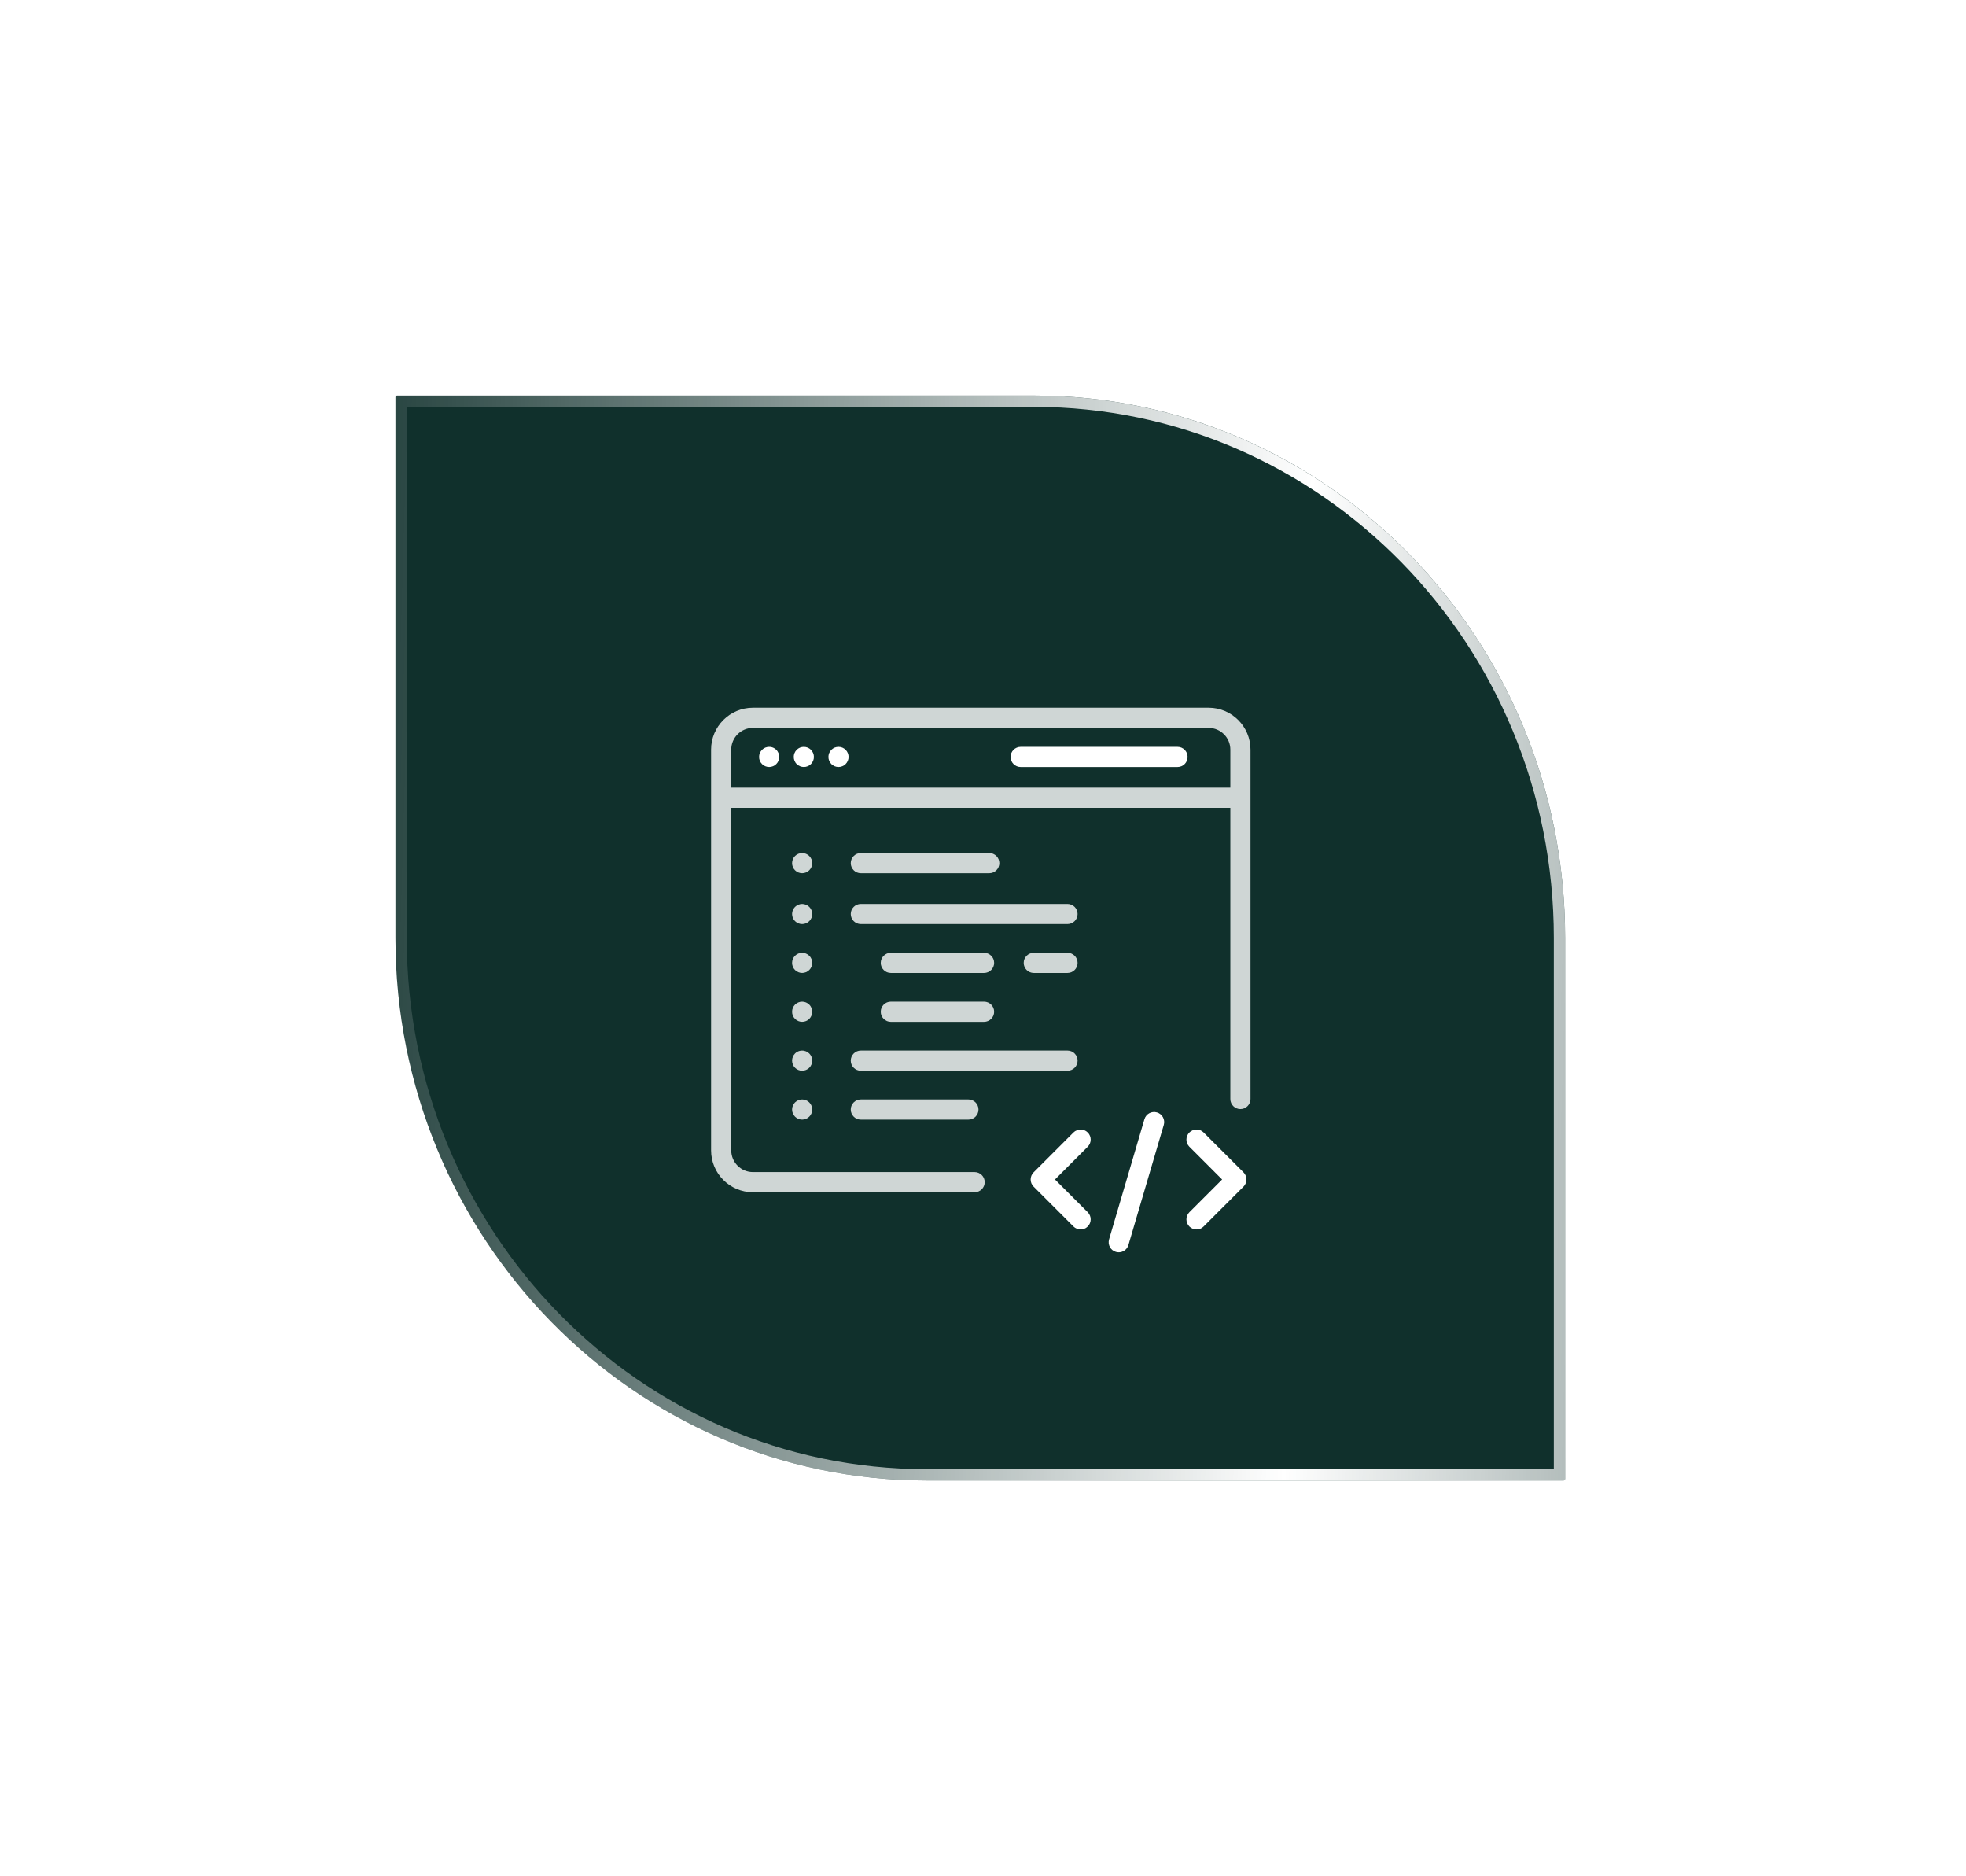<svg width="174" height="166" viewBox="0 0 174 166" fill="none" xmlns="http://www.w3.org/2000/svg">
<g filter="url(#filter0_bd_1643_15410)">
<path d="M34.999 35.138V83C34.999 109.51 56.048 131 82.014 131H138.385C138.46 131 138.521 130.938 138.521 130.862V83C138.521 56.49 117.471 35 91.505 35H35.134C35.06 35 34.999 35.062 34.999 35.138Z" fill="#10302C"/>
<path d="M35.499 83V35.5H91.505C117.185 35.5 138.021 56.757 138.021 83V130.5H82.014C56.334 130.5 35.499 109.243 35.499 83Z" stroke="url(#paint0_linear_1643_15410)"/>
</g>
<path d="M106.97 62.623H66.638C64.596 62.623 62.935 64.285 62.935 66.327V101.79C62.935 103.833 64.596 105.494 66.638 105.494H86.259C86.751 105.494 87.151 105.095 87.151 104.602C87.151 104.109 86.751 103.71 86.259 103.71H66.638C65.58 103.71 64.719 102.849 64.719 101.79V71.478H108.89V97.246C108.89 97.739 109.289 98.138 109.782 98.138C110.274 98.138 110.674 97.739 110.674 97.246V66.327C110.674 64.285 109.012 62.623 106.97 62.623ZM64.719 69.694V66.327C64.719 65.269 65.58 64.408 66.638 64.408H106.97C108.028 64.408 108.89 65.269 108.89 66.327V69.694L64.719 69.694Z" fill="white" fill-opacity="0.8"/>
<path d="M68.898 66.635C68.875 66.581 68.848 66.529 68.816 66.481C68.784 66.431 68.746 66.386 68.705 66.346C68.498 66.137 68.19 66.042 67.9 66.102C67.843 66.112 67.787 66.13 67.733 66.151C67.679 66.174 67.627 66.201 67.579 66.234C67.53 66.267 67.485 66.304 67.443 66.346C67.403 66.386 67.365 66.431 67.332 66.481C67.3 66.528 67.273 66.581 67.25 66.635C67.228 66.688 67.211 66.745 67.199 66.801C67.187 66.859 67.183 66.918 67.183 66.976C67.183 67.034 67.187 67.092 67.199 67.15C67.211 67.207 67.228 67.263 67.25 67.317C67.273 67.371 67.3 67.423 67.332 67.471C67.365 67.519 67.403 67.566 67.443 67.606C67.485 67.648 67.53 67.685 67.579 67.717C67.627 67.749 67.679 67.778 67.733 67.799C67.787 67.822 67.843 67.839 67.9 67.85C67.957 67.862 68.016 67.868 68.075 67.868C68.132 67.868 68.191 67.862 68.248 67.85C68.305 67.839 68.361 67.822 68.415 67.799C68.47 67.778 68.521 67.749 68.57 67.717C68.618 67.685 68.663 67.648 68.705 67.606C68.746 67.566 68.784 67.519 68.816 67.471C68.848 67.423 68.875 67.371 68.898 67.317C68.92 67.263 68.937 67.207 68.949 67.15C68.961 67.092 68.967 67.034 68.967 66.976C68.967 66.918 68.961 66.859 68.949 66.801C68.937 66.745 68.92 66.688 68.898 66.635Z" fill="white"/>
<path d="M71.966 66.634C71.944 66.581 71.916 66.528 71.884 66.481C71.851 66.431 71.814 66.386 71.773 66.345C71.732 66.304 71.687 66.267 71.637 66.234C71.589 66.201 71.537 66.174 71.484 66.151C71.43 66.13 71.373 66.112 71.317 66.102C71.202 66.078 71.083 66.078 70.968 66.102C70.911 66.112 70.856 66.13 70.801 66.151C70.747 66.174 70.696 66.201 70.647 66.234C70.599 66.267 70.552 66.304 70.512 66.345C70.47 66.386 70.433 66.431 70.401 66.481C70.369 66.528 70.34 66.581 70.319 66.634C70.296 66.688 70.28 66.745 70.268 66.801C70.256 66.859 70.25 66.918 70.25 66.976C70.25 67.034 70.256 67.092 70.268 67.15C70.28 67.207 70.296 67.263 70.319 67.317C70.34 67.371 70.369 67.423 70.401 67.471C70.433 67.519 70.47 67.566 70.512 67.606C70.552 67.648 70.599 67.685 70.647 67.717C70.696 67.749 70.747 67.778 70.801 67.799C70.856 67.822 70.911 67.839 70.968 67.85C71.025 67.862 71.084 67.868 71.142 67.868C71.2 67.868 71.259 67.862 71.317 67.85C71.373 67.839 71.43 67.822 71.484 67.799C71.537 67.777 71.589 67.749 71.637 67.717C71.687 67.685 71.732 67.648 71.773 67.606C71.814 67.566 71.851 67.519 71.884 67.471C71.916 67.423 71.944 67.371 71.966 67.317C71.988 67.263 72.006 67.207 72.018 67.15C72.028 67.092 72.034 67.034 72.034 66.976C72.034 66.918 72.028 66.859 72.018 66.801C72.006 66.745 71.989 66.688 71.966 66.634Z" fill="white"/>
<path d="M75.034 66.634C75.013 66.581 74.985 66.528 74.953 66.481C74.92 66.431 74.883 66.386 74.842 66.345C74.801 66.304 74.755 66.267 74.706 66.234C74.657 66.201 74.606 66.174 74.553 66.151C74.498 66.13 74.442 66.112 74.385 66.102C74.271 66.078 74.152 66.078 74.037 66.102C73.981 66.112 73.924 66.13 73.87 66.151C73.817 66.174 73.764 66.201 73.717 66.234C73.668 66.267 73.621 66.304 73.581 66.345C73.539 66.386 73.502 66.431 73.469 66.481C73.437 66.528 73.41 66.581 73.387 66.634C73.366 66.688 73.348 66.745 73.337 66.801C73.325 66.859 73.319 66.918 73.319 66.976C73.319 67.034 73.325 67.092 73.337 67.15C73.348 67.207 73.366 67.263 73.387 67.317C73.41 67.371 73.437 67.423 73.469 67.471C73.502 67.519 73.539 67.566 73.581 67.606C73.621 67.648 73.668 67.685 73.717 67.717C73.764 67.749 73.817 67.778 73.87 67.799C73.924 67.822 73.981 67.839 74.037 67.85C74.095 67.862 74.153 67.868 74.211 67.868C74.27 67.868 74.328 67.862 74.385 67.85C74.442 67.839 74.498 67.822 74.553 67.799C74.606 67.777 74.657 67.749 74.706 67.717C74.755 67.685 74.801 67.648 74.842 67.606C74.883 67.566 74.92 67.519 74.953 67.471C74.985 67.423 75.013 67.371 75.034 67.317C75.057 67.263 75.075 67.207 75.086 67.15C75.097 67.092 75.103 67.034 75.103 66.976C75.103 66.918 75.097 66.859 75.086 66.801C75.075 66.745 75.057 66.688 75.034 66.634Z" fill="white"/>
<path d="M71.869 76.198C71.858 76.141 71.84 76.085 71.819 76.03C71.796 75.977 71.769 75.925 71.737 75.877C71.704 75.828 71.667 75.783 71.625 75.741C71.585 75.701 71.538 75.662 71.49 75.63C71.442 75.598 71.389 75.571 71.336 75.548C71.281 75.526 71.225 75.509 71.168 75.497C71.054 75.475 70.935 75.475 70.82 75.497C70.764 75.509 70.707 75.526 70.653 75.548C70.6 75.571 70.547 75.598 70.5 75.63C70.451 75.662 70.405 75.701 70.364 75.741C70.323 75.783 70.286 75.828 70.252 75.877C70.22 75.925 70.193 75.977 70.17 76.03C70.149 76.085 70.131 76.141 70.12 76.198C70.109 76.255 70.103 76.314 70.103 76.371C70.103 76.43 70.109 76.489 70.12 76.546C70.131 76.603 70.149 76.659 70.17 76.713C70.193 76.768 70.22 76.819 70.252 76.868C70.286 76.916 70.323 76.962 70.364 77.003C70.405 77.044 70.451 77.082 70.5 77.114C70.547 77.146 70.6 77.173 70.653 77.196C70.707 77.218 70.764 77.235 70.82 77.247C70.878 77.258 70.936 77.264 70.995 77.264C71.053 77.264 71.111 77.258 71.168 77.247C71.225 77.235 71.281 77.218 71.336 77.196C71.389 77.173 71.442 77.146 71.49 77.114C71.538 77.082 71.585 77.044 71.625 77.003C71.792 76.837 71.887 76.607 71.887 76.371C71.887 76.314 71.881 76.255 71.869 76.198Z" fill="white" fill-opacity="0.8"/>
<path d="M76.188 77.264H87.555C88.048 77.264 88.447 76.865 88.447 76.372C88.447 75.879 88.048 75.48 87.555 75.48H76.188C75.695 75.48 75.296 75.879 75.296 76.372C75.296 76.865 75.695 77.264 76.188 77.264Z" fill="white" fill-opacity="0.8"/>
<path d="M71.625 93.219C71.585 93.179 71.538 93.142 71.49 93.109C71.442 93.077 71.389 93.049 71.336 93.027C71.282 93.005 71.225 92.987 71.169 92.977C70.879 92.917 70.571 93.012 70.364 93.219C70.323 93.261 70.286 93.306 70.252 93.355C70.22 93.404 70.193 93.456 70.17 93.51C70.149 93.563 70.131 93.619 70.12 93.676C70.109 93.734 70.103 93.793 70.103 93.851C70.103 93.909 70.109 93.968 70.12 94.025C70.131 94.082 70.149 94.139 70.17 94.192C70.193 94.246 70.22 94.297 70.252 94.346C70.286 94.394 70.323 94.441 70.364 94.481C70.529 94.648 70.76 94.743 70.995 94.743C71.053 94.743 71.111 94.737 71.169 94.725C71.225 94.713 71.282 94.697 71.336 94.674C71.389 94.653 71.442 94.624 71.49 94.592C71.538 94.56 71.585 94.523 71.625 94.481C71.667 94.441 71.704 94.394 71.736 94.346C71.768 94.297 71.796 94.246 71.818 94.192C71.84 94.139 71.858 94.082 71.869 94.025C71.881 93.968 71.887 93.909 71.887 93.851C71.887 93.615 71.792 93.386 71.625 93.219Z" fill="white" fill-opacity="0.8"/>
<path d="M95.372 93.851C95.372 93.358 94.972 92.959 94.48 92.959H76.188C75.695 92.959 75.296 93.358 75.296 93.851C75.296 94.344 75.695 94.743 76.188 94.743H94.48C94.972 94.743 95.372 94.344 95.372 93.851Z" fill="white" fill-opacity="0.8"/>
<path d="M71.625 80.245C71.585 80.203 71.538 80.166 71.49 80.134C71.442 80.102 71.389 80.073 71.336 80.052C71.282 80.029 71.225 80.013 71.169 80.001C71.054 79.977 70.935 79.977 70.82 80.001C70.764 80.013 70.707 80.029 70.653 80.052C70.6 80.073 70.547 80.102 70.5 80.134C70.451 80.166 70.405 80.203 70.364 80.245C70.198 80.411 70.103 80.641 70.103 80.875C70.103 80.933 70.109 80.992 70.12 81.05C70.131 81.107 70.149 81.163 70.17 81.216C70.193 81.27 70.22 81.322 70.252 81.371C70.286 81.42 70.323 81.465 70.364 81.507C70.405 81.547 70.451 81.585 70.5 81.617C70.547 81.649 70.6 81.677 70.653 81.699C70.707 81.722 70.764 81.738 70.82 81.75C70.878 81.761 70.936 81.767 70.995 81.767C71.053 81.767 71.111 81.761 71.169 81.75C71.225 81.738 71.282 81.722 71.336 81.699C71.389 81.677 71.442 81.649 71.49 81.617C71.538 81.585 71.585 81.547 71.625 81.507C71.667 81.465 71.704 81.42 71.737 81.371C71.769 81.322 71.796 81.27 71.819 81.216C71.84 81.163 71.858 81.107 71.869 81.05C71.881 80.992 71.887 80.933 71.887 80.875C71.887 80.641 71.792 80.411 71.625 80.245Z" fill="white" fill-opacity="0.8"/>
<path d="M76.188 81.767H94.48C94.972 81.767 95.372 81.368 95.372 80.875C95.372 80.382 94.972 79.983 94.48 79.983H76.188C75.695 79.983 75.296 80.382 75.296 80.875C75.296 81.368 75.695 81.767 76.188 81.767Z" fill="white" fill-opacity="0.8"/>
<path d="M71.818 97.835C71.796 97.781 71.769 97.729 71.737 97.681C71.704 97.632 71.667 97.586 71.625 97.546C71.585 97.504 71.538 97.467 71.49 97.434C71.442 97.402 71.389 97.374 71.336 97.353C71.282 97.33 71.225 97.312 71.169 97.302C71.054 97.278 70.935 97.278 70.82 97.302C70.764 97.312 70.707 97.33 70.653 97.353C70.6 97.374 70.547 97.402 70.5 97.434C70.451 97.467 70.405 97.504 70.364 97.546C70.323 97.586 70.286 97.632 70.252 97.681C70.22 97.729 70.193 97.781 70.17 97.835C70.149 97.888 70.131 97.945 70.12 98.001C70.109 98.059 70.103 98.118 70.103 98.176C70.103 98.234 70.109 98.292 70.12 98.351C70.131 98.407 70.149 98.464 70.17 98.517C70.193 98.571 70.22 98.623 70.252 98.671C70.286 98.719 70.323 98.766 70.364 98.806C70.529 98.973 70.76 99.068 70.995 99.068C71.229 99.068 71.46 98.973 71.625 98.806C71.667 98.766 71.704 98.719 71.737 98.671C71.769 98.623 71.796 98.571 71.818 98.517C71.84 98.464 71.858 98.407 71.869 98.351C71.881 98.292 71.887 98.234 71.887 98.176C71.887 98.118 71.881 98.059 71.869 98.001C71.858 97.945 71.84 97.888 71.818 97.835Z" fill="white" fill-opacity="0.8"/>
<path d="M76.188 97.284C75.695 97.284 75.296 97.683 75.296 98.176C75.296 98.669 75.695 99.068 76.188 99.068H85.709C86.201 99.068 86.601 98.669 86.601 98.176C86.601 97.683 86.201 97.284 85.709 97.284H76.188Z" fill="white" fill-opacity="0.8"/>
<path d="M71.869 85.026C71.858 84.969 71.84 84.913 71.819 84.86C71.796 84.805 71.769 84.754 71.737 84.705C71.704 84.656 71.667 84.611 71.625 84.57C71.585 84.529 71.538 84.491 71.49 84.459C71.442 84.427 71.389 84.399 71.336 84.377C71.281 84.354 71.225 84.338 71.168 84.326C71.054 84.302 70.935 84.303 70.82 84.326C70.764 84.338 70.707 84.354 70.653 84.377C70.6 84.399 70.547 84.427 70.5 84.459C70.451 84.491 70.405 84.529 70.364 84.57C70.323 84.611 70.286 84.656 70.252 84.705C70.22 84.754 70.193 84.805 70.17 84.86C70.149 84.913 70.131 84.969 70.12 85.026C70.109 85.083 70.103 85.143 70.103 85.2C70.103 85.258 70.109 85.318 70.12 85.375C70.131 85.432 70.149 85.488 70.17 85.541C70.193 85.596 70.22 85.647 70.252 85.696C70.286 85.745 70.323 85.79 70.364 85.832C70.405 85.872 70.451 85.91 70.5 85.942C70.547 85.974 70.6 86.002 70.653 86.024C70.707 86.047 70.764 86.064 70.82 86.075C70.878 86.087 70.936 86.093 70.995 86.093C71.053 86.093 71.111 86.087 71.168 86.075C71.225 86.064 71.281 86.047 71.336 86.024C71.389 86.002 71.442 85.974 71.49 85.942C71.538 85.91 71.585 85.872 71.625 85.832C71.667 85.79 71.704 85.745 71.737 85.696C71.769 85.647 71.796 85.596 71.819 85.541C71.84 85.488 71.858 85.432 71.869 85.375C71.881 85.318 71.887 85.258 71.887 85.2C71.887 85.143 71.881 85.083 71.869 85.026Z" fill="white" fill-opacity="0.8"/>
<path d="M87.094 84.308H78.842C78.35 84.308 77.95 84.708 77.95 85.201C77.95 85.693 78.35 86.093 78.842 86.093H87.094C87.586 86.093 87.986 85.693 87.986 85.201C87.986 84.708 87.586 84.308 87.094 84.308Z" fill="white" fill-opacity="0.8"/>
<path d="M71.869 89.351C71.858 89.294 71.84 89.238 71.818 89.185C71.796 89.131 71.768 89.079 71.736 89.03C71.704 88.981 71.667 88.936 71.625 88.894C71.585 88.854 71.538 88.816 71.49 88.784C71.442 88.752 71.389 88.724 71.336 88.702C71.282 88.679 71.225 88.662 71.169 88.65C71.054 88.628 70.935 88.628 70.82 88.65C70.764 88.662 70.707 88.679 70.653 88.702C70.6 88.724 70.547 88.752 70.5 88.784C70.451 88.816 70.405 88.854 70.364 88.894C70.323 88.936 70.286 88.981 70.252 89.03C70.22 89.079 70.193 89.131 70.17 89.185C70.149 89.238 70.131 89.294 70.12 89.351C70.109 89.409 70.103 89.468 70.103 89.526C70.103 89.584 70.109 89.642 70.12 89.7C70.131 89.757 70.149 89.813 70.17 89.866C70.193 89.921 70.22 89.972 70.252 90.021C70.286 90.07 70.323 90.115 70.364 90.156C70.405 90.198 70.451 90.235 70.5 90.267C70.547 90.299 70.6 90.326 70.653 90.349C70.707 90.372 70.764 90.388 70.82 90.4C70.878 90.412 70.936 90.417 70.995 90.417C71.053 90.417 71.111 90.412 71.169 90.4C71.225 90.388 71.282 90.372 71.336 90.349C71.389 90.326 71.442 90.299 71.49 90.267C71.538 90.235 71.585 90.198 71.625 90.156C71.667 90.115 71.704 90.07 71.736 90.021C71.768 89.972 71.796 89.921 71.818 89.866C71.84 89.813 71.858 89.757 71.869 89.7C71.881 89.642 71.887 89.584 71.887 89.526C71.887 89.468 71.881 89.409 71.869 89.351Z" fill="white" fill-opacity="0.8"/>
<path d="M87.094 88.633H78.842C78.35 88.633 77.95 89.033 77.95 89.526C77.95 90.018 78.35 90.418 78.842 90.418H87.094C87.586 90.418 87.986 90.018 87.986 89.526C87.986 89.033 87.586 88.633 87.094 88.633Z" fill="white" fill-opacity="0.8"/>
<path d="M94.48 84.308H91.494C91.001 84.308 90.602 84.708 90.602 85.201C90.602 85.693 91.001 86.093 91.494 86.093H94.48C94.973 86.093 95.372 85.693 95.372 85.201C95.372 84.708 94.972 84.308 94.48 84.308Z" fill="white" fill-opacity="0.8"/>
<path d="M104.217 66.084H90.334C89.841 66.084 89.441 66.483 89.441 66.976C89.441 67.469 89.841 67.868 90.334 67.868H104.217C104.71 67.868 105.109 67.469 105.109 66.976C105.109 66.483 104.71 66.084 104.217 66.084Z" fill="white"/>
<path d="M96.269 100.207C95.92 99.858 95.356 99.859 95.007 100.207L91.478 103.736C91.311 103.903 91.217 104.13 91.217 104.367C91.217 104.603 91.311 104.83 91.478 104.997L95.007 108.526C95.181 108.701 95.41 108.788 95.638 108.788C95.866 108.788 96.095 108.701 96.269 108.526C96.617 108.178 96.617 107.613 96.269 107.265L93.371 104.367L96.269 101.468C96.617 101.12 96.617 100.555 96.269 100.207Z" fill="white"/>
<path d="M106.527 100.207C106.178 99.859 105.614 99.859 105.265 100.207C104.917 100.555 104.917 101.12 105.265 101.469L108.163 104.367L105.265 107.265C104.917 107.613 104.917 108.178 105.265 108.527C105.439 108.701 105.668 108.788 105.896 108.788C106.124 108.788 106.353 108.701 106.527 108.526L110.056 104.997C110.404 104.649 110.404 104.084 110.056 103.736L106.527 100.207Z" fill="white"/>
<path d="M102.395 98.431C101.922 98.291 101.426 98.562 101.287 99.034L98.158 109.665C98.019 110.138 98.289 110.634 98.761 110.773C98.846 110.798 98.93 110.81 99.014 110.81C99.399 110.81 99.755 110.558 99.869 110.169L102.999 99.538C103.138 99.066 102.867 98.57 102.395 98.431Z" fill="white"/>
<defs>
<filter id="filter0_bd_1643_15410" x="-45.001" y="-45" width="263.521" height="256" filterUnits="userSpaceOnUse" color-interpolation-filters="sRGB">
<feFlood flood-opacity="0" result="BackgroundImageFix"/>
<feGaussianBlur in="BackgroundImageFix" stdDeviation="40"/>
<feComposite in2="SourceAlpha" operator="in" result="effect1_backgroundBlur_1643_15410"/>
<feColorMatrix in="SourceAlpha" type="matrix" values="0 0 0 0 0 0 0 0 0 0 0 0 0 0 0 0 0 0 127 0" result="hardAlpha"/>
<feOffset/>
<feGaussianBlur stdDeviation="17.5"/>
<feColorMatrix type="matrix" values="0 0 0 0 0 0 0 0 0 0 0 0 0 0 0 0 0 0 0.25 0"/>
<feBlend mode="normal" in2="effect1_backgroundBlur_1643_15410" result="effect2_dropShadow_1643_15410"/>
<feBlend mode="normal" in="SourceGraphic" in2="effect2_dropShadow_1643_15410" result="shape"/>
</filter>
<linearGradient id="paint0_linear_1643_15410" x1="32.835" y1="21.839" x2="195.383" y2="26.546" gradientUnits="userSpaceOnUse">
<stop offset="0.017" stop-color="white" stop-opacity="0.11"/>
<stop offset="0.516" stop-color="white"/>
<stop offset="1" stop-color="white" stop-opacity="0"/>
</linearGradient>
</defs>
</svg>
